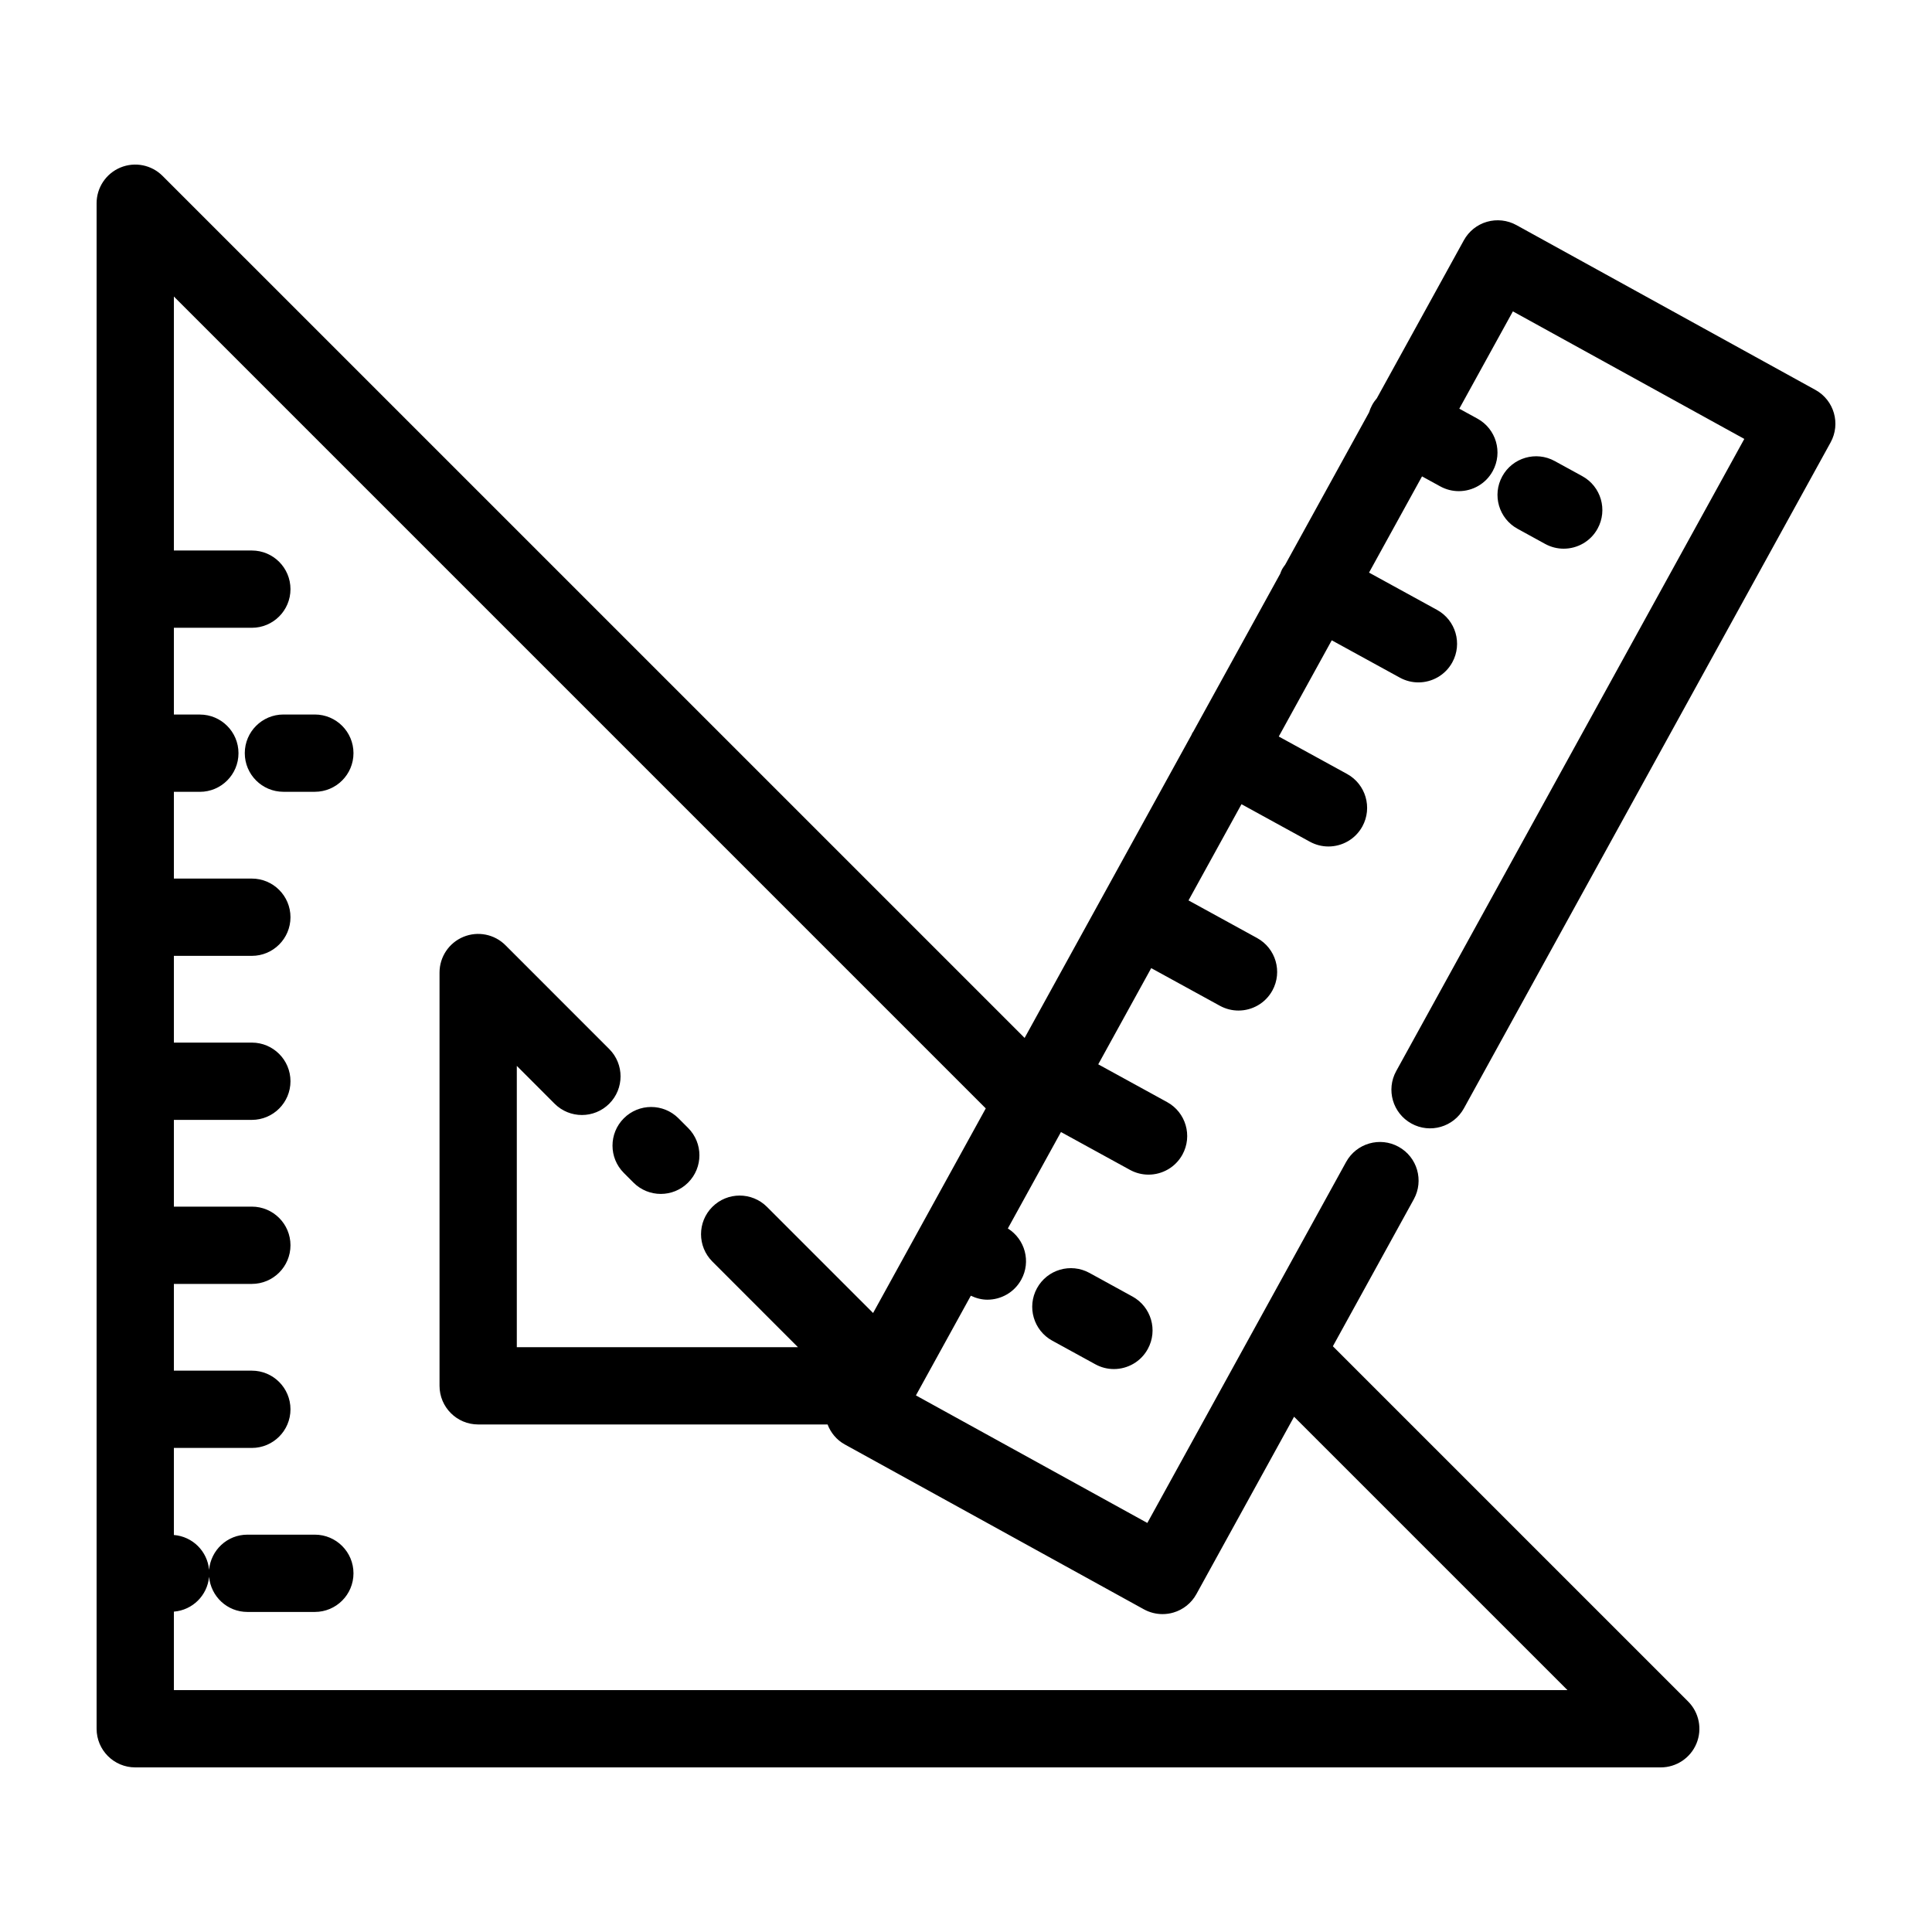 <svg height='100px' width='100px'  fill="#000000" xmlns="http://www.w3.org/2000/svg" xmlns:xlink="http://www.w3.org/1999/xlink" version="1.1" x="0px" y="0px" viewBox="0 0 100 100" style="enable-background:new 0 0 100 100;" xml:space="preserve"><g><path d="M32.289,60.711l0.499,0.5c0.391,0.391,0.902,0.586,1.414,0.586s1.023-0.195,1.414-0.586c0.781-0.781,0.781-2.047,0-2.828   l-0.499-0.5c-0.781-0.781-2.047-0.781-2.828,0S31.508,59.93,32.289,60.711z"></path><path d="M73.055,58.154c0.968,0.535,2.185,0.18,2.717-0.787l18.98-34.468c0.532-0.968,0.181-2.184-0.786-2.717l-15.48-8.533   c-0.465-0.255-1.011-0.316-1.522-0.169c-0.509,0.147-0.939,0.491-1.195,0.956l-4.505,8.18c-0.091,0.105-0.173,0.22-0.242,0.347   c-0.068,0.125-0.121,0.254-0.161,0.384l-4.34,7.882c-0.054,0.073-0.11,0.144-0.155,0.226c-0.044,0.079-0.072,0.162-0.104,0.245   l-4.496,8.165c-0.018,0.029-0.04,0.052-0.056,0.082c-0.016,0.029-0.023,0.059-0.037,0.088l-8.639,15.688L8.414,9.105   c-0.572-0.573-1.432-0.744-2.18-0.434C5.487,8.981,5,9.711,5,10.52V89.48c0,1.104,0.896,2,2,2h78.96   c0.809,0,1.538-0.487,1.848-1.234c0.31-0.748,0.139-1.607-0.434-2.18L68.989,69.682l4.189-7.608   c0.533-0.968,0.181-2.184-0.787-2.717c-0.967-0.534-2.185-0.18-2.717,0.787L59.386,78.828l-11.978-6.602l2.842-5.16   c0.276,0.132,0.567,0.206,0.856,0.206c0.707,0,1.392-0.375,1.755-1.038c0.513-0.933,0.196-2.09-0.695-2.649l2.749-4.991   l3.572,1.959c0.306,0.167,0.635,0.246,0.96,0.246c0.707,0,1.392-0.375,1.756-1.038c0.531-0.969,0.176-2.185-0.792-2.716   l-3.566-1.956l2.742-4.979l3.556,1.95c0.306,0.167,0.635,0.246,0.96,0.246c0.707,0,1.392-0.375,1.756-1.038   c0.531-0.969,0.176-2.185-0.792-2.716l-3.55-1.947l2.742-4.979l3.541,1.942c0.306,0.167,0.635,0.246,0.96,0.246   c0.707,0,1.392-0.375,1.756-1.038c0.531-0.969,0.176-2.185-0.792-2.716l-3.535-1.938l2.742-4.98l3.526,1.933   c0.305,0.167,0.634,0.246,0.959,0.246c0.707,0,1.392-0.375,1.756-1.039c0.531-0.968,0.176-2.184-0.793-2.715l-3.518-1.929   l2.743-4.98l0.945,0.518c0.305,0.167,0.634,0.246,0.959,0.246c0.707,0,1.393-0.375,1.756-1.039   c0.531-0.969,0.176-2.184-0.793-2.715l-0.938-0.514l2.774-5.037l11.978,6.602L72.268,55.438   C71.734,56.405,72.087,57.621,73.055,58.154z M59.207,83.298c0.299,0.164,0.631,0.248,0.966,0.248c0.187,0,0.374-0.026,0.557-0.079   c0.509-0.147,0.939-0.491,1.195-0.956l5.056-9.181L81.132,87.48H9v-4.062c0.968-0.078,1.735-0.839,1.822-1.805   c0.092,1.019,0.939,1.821,1.982,1.821h3.492c1.104,0,2-0.896,2-2s-0.896-2-2-2h-3.492c-1.043,0-1.89,0.802-1.982,1.821   C10.735,80.29,9.968,79.529,9,79.451v-4.506h4.035c1.104,0,2-0.896,2-2s-0.896-2-2-2H9v-4.49h4.035c1.104,0,2-0.896,2-2   s-0.896-2-2-2H9v-4.49h4.035c1.104,0,2-0.896,2-2s-0.896-2-2-2H9v-4.49h4.035c1.104,0,2-0.896,2-2s-0.896-2-2-2H9v-4.49h1.344   c1.104,0,2-0.896,2-2s-0.896-2-2-2H9v-4.491h4.035c1.104,0,2-0.896,2-2s-0.896-2-2-2H9V15.348l42.023,42.023l-5.832,10.59   l-5.492-5.493c-0.781-0.781-2.047-0.781-2.828,0c-0.781,0.78-0.781,2.047,0,2.828l4.432,4.435H26.75V55.17l1.955,1.957   c0.781,0.781,2.048,0.78,2.829,0.001c0.781-0.781,0.781-2.048,0.001-2.829l-5.371-5.373c-0.571-0.573-1.433-0.744-2.18-0.434   c-0.747,0.31-1.234,1.039-1.234,1.848V71.73c0,1.104,0.896,2,2,2h18.085c0.163,0.424,0.463,0.798,0.891,1.034L59.207,83.298z"></path><path d="M58.618,67.109l-2.228-1.223c-0.971-0.531-2.185-0.177-2.716,0.792s-0.176,2.185,0.792,2.716l2.228,1.221   c0.305,0.168,0.635,0.247,0.96,0.247c0.707,0,1.392-0.375,1.755-1.038C59.941,68.856,59.587,67.641,58.618,67.109z"></path><path d="M79.977,28.154c0.305,0.167,0.634,0.246,0.959,0.246c0.707,0,1.393-0.375,1.756-1.039c0.531-0.969,0.176-2.184-0.793-2.715   l-1.427-0.782c-0.967-0.532-2.185-0.178-2.715,0.791c-0.532,0.968-0.178,2.184,0.791,2.715L79.977,28.154z"></path><path d="M16.296,36.983H14.67c-1.104,0-2,0.896-2,2s0.896,2,2,2h1.626c1.104,0,2-0.896,2-2S17.4,36.983,16.296,36.983z"></path></g></svg>